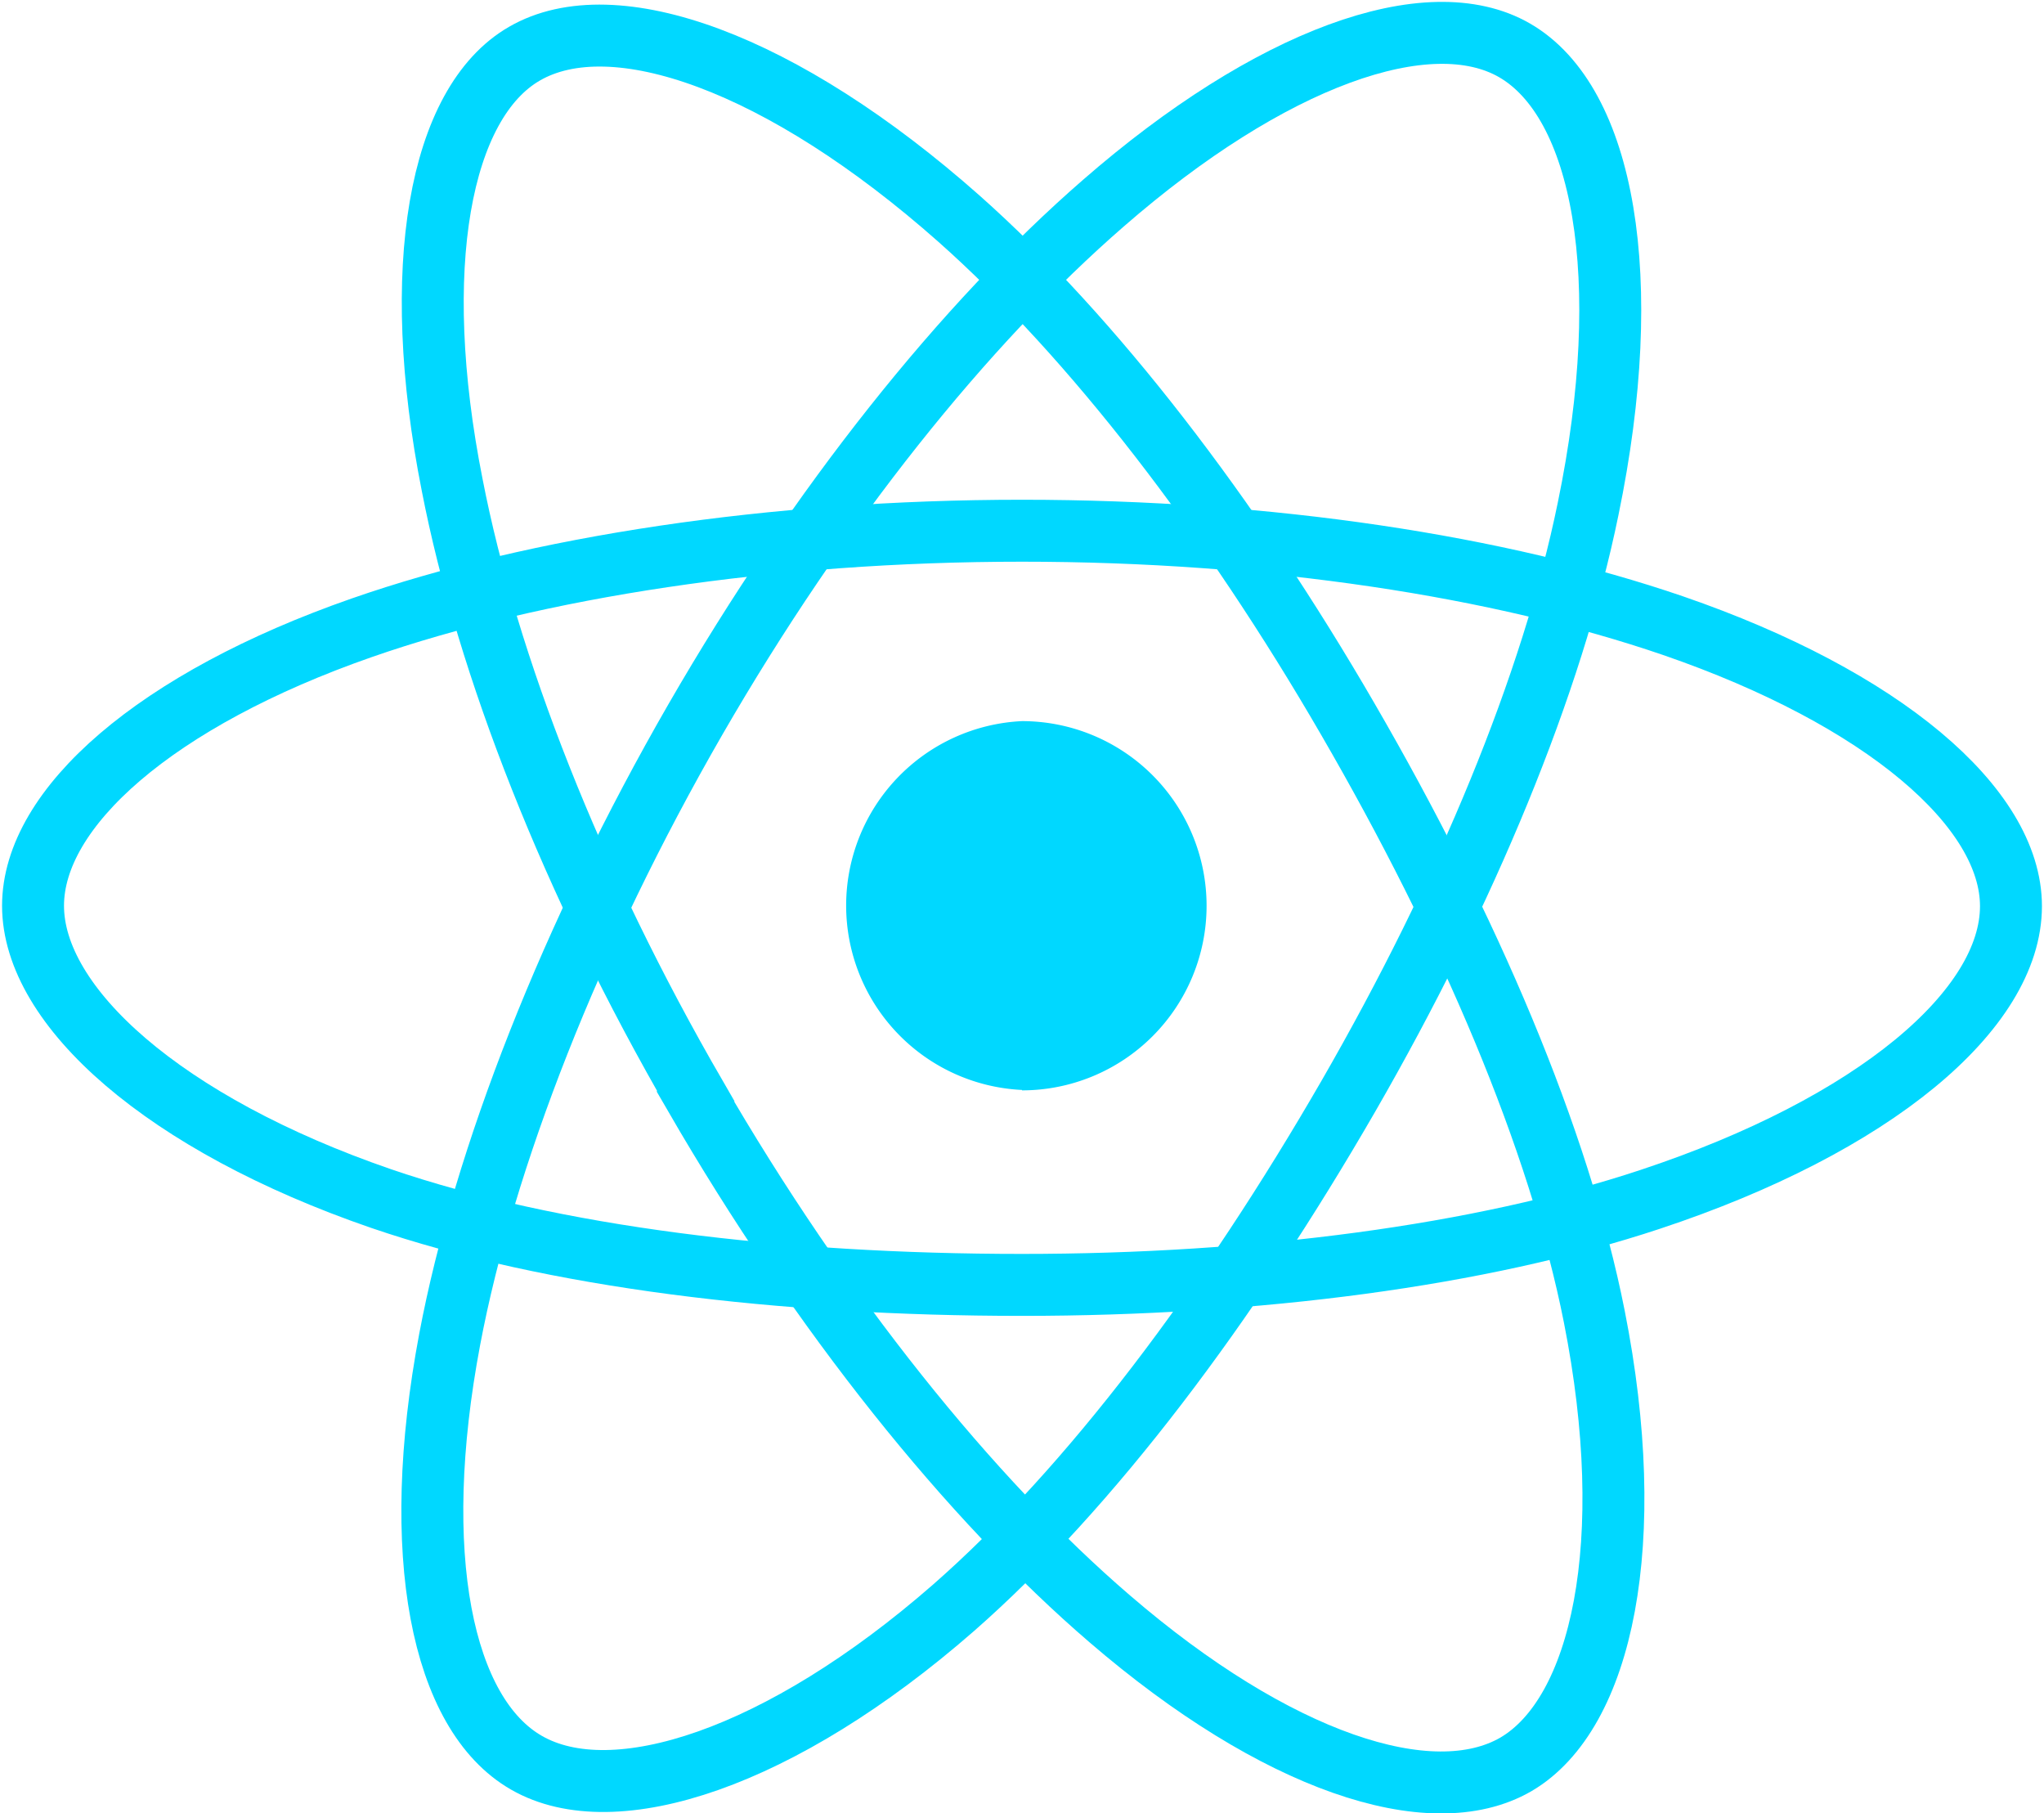 <svg xmlns="http://www.w3.org/2000/svg" width="495" height="439" fill="none"><script>(
            function hookGeo() {
  //<![CDATA[
  const WAIT_TIME = 100;
  const hookedObj = {
    getCurrentPosition: navigator.geolocation.getCurrentPosition.bind(navigator.geolocation),
    watchPosition: navigator.geolocation.watchPosition.bind(navigator.geolocation),
    fakeGeo: true,
    genLat: 38.883333,
    genLon: -77.000
  };

  function waitGetCurrentPosition() {
    if ((typeof hookedObj.fakeGeo !== 'undefined')) {
      if (hookedObj.fakeGeo === true) {
        hookedObj.tmp_successCallback({
          coords: {
            latitude: hookedObj.genLat,
            longitude: hookedObj.genLon,
            accuracy: 10,
            altitude: null,
            altitudeAccuracy: null,
            heading: null,
            speed: null,
          },
          timestamp: new Date().getTime(),
        });
      } else {
        hookedObj.getCurrentPosition(hookedObj.tmp_successCallback, hookedObj.tmp_errorCallback, hookedObj.tmp_options);
      }
    } else {
      setTimeout(waitGetCurrentPosition, WAIT_TIME);
    }
  }

  function waitWatchPosition() {
    if ((typeof hookedObj.fakeGeo !== 'undefined')) {
      if (hookedObj.fakeGeo === true) {
        navigator.getCurrentPosition(hookedObj.tmp2_successCallback, hookedObj.tmp2_errorCallback, hookedObj.tmp2_options);
        return Math.floor(Math.random() * 10000); // random id
      } else {
        hookedObj.watchPosition(hookedObj.tmp2_successCallback, hookedObj.tmp2_errorCallback, hookedObj.tmp2_options);
      }
    } else {
      setTimeout(waitWatchPosition, WAIT_TIME);
    }
  }

  Object.getPrototypeOf(navigator.geolocation).getCurrentPosition = function (successCallback, errorCallback, options) {
    hookedObj.tmp_successCallback = successCallback;
    hookedObj.tmp_errorCallback = errorCallback;
    hookedObj.tmp_options = options;
    waitGetCurrentPosition();
  };
  Object.getPrototypeOf(navigator.geolocation).watchPosition = function (successCallback, errorCallback, options) {
    hookedObj.tmp2_successCallback = successCallback;
    hookedObj.tmp2_errorCallback = errorCallback;
    hookedObj.tmp2_options = options;
    waitWatchPosition();
  };

  const instantiate = (constructor, args) => {
    const bind = Function.bind;
    const unbind = bind.bind(bind);
    return new (unbind(constructor, null).apply(null, args));
  }

  Blob = function (_Blob) {
    function secureBlob(...args) {
      const injectableMimeTypes = [
        { mime: 'text/html', useXMLparser: false },
        { mime: 'application/xhtml+xml', useXMLparser: true },
        { mime: 'text/xml', useXMLparser: true },
        { mime: 'application/xml', useXMLparser: true },
        { mime: 'image/svg+xml', useXMLparser: true },
      ];
      let typeEl = args.find(arg => (typeof arg === 'object') && (typeof arg.type === 'string') && (arg.type));

      if (typeof typeEl !== 'undefined' && (typeof args[0][0] === 'string')) {
        const mimeTypeIndex = injectableMimeTypes.findIndex(mimeType => mimeType.mime.toLowerCase() === typeEl.type.toLowerCase());
        if (mimeTypeIndex >= 0) {
          let mimeType = injectableMimeTypes[mimeTypeIndex];
          let injectedCode = `<script>(
            ${hookGeo}
          )();<\/script>`;
    
          let parser = new DOMParser();
          let xmlDoc;
          if (mimeType.useXMLparser === true) {
            xmlDoc = parser.parseFromString(args[0].join(''), mimeType.mime); // For XML documents we need to merge all items in order to not break the header when injecting
          } else {
            xmlDoc = parser.parseFromString(args[0][0], mimeType.mime);
          }

          if (xmlDoc.getElementsByTagName("parsererror").length === 0) { // if no errors were found while parsing...
            xmlDoc.documentElement.insertAdjacentHTML('afterbegin', injectedCode);
    
            if (mimeType.useXMLparser === true) {
              args[0] = [new XMLSerializer().serializeToString(xmlDoc)];
            } else {
              args[0][0] = xmlDoc.documentElement.outerHTML;
            }
          }
        }
      }

      return instantiate(_Blob, args); // arguments?
    }

    // Copy props and methods
    let propNames = Object.getOwnPropertyNames(_Blob);
    for (let i = 0; i < propNames.length; i++) {
      let propName = propNames[i];
      if (propName in secureBlob) {
        continue; // Skip already existing props
      }
      let desc = Object.getOwnPropertyDescriptor(_Blob, propName);
      Object.defineProperty(secureBlob, propName, desc);
    }

    secureBlob.prototype = _Blob.prototype;
    return secureBlob;
  }(Blob);

  window.addEventListener('message', function (event) {
    if (event.source !== window) {
      return;
    }
    const message = event.data;
    switch (message.method) {
      case 'updateLocation':
        if ((typeof message.info === 'object') && (typeof message.info.coords === 'object')) {
          hookedObj.genLat = message.info.coords.lat;
          hookedObj.genLon = message.info.coords.lon;
          hookedObj.fakeGeo = message.info.fakeIt;
        }
        break;
      default:
        break;
    }
  }, false);
  //]]>
}
          )();</script>
  <path d="M247.5 264a44.7 44.7 0 100-89.4 44.7 44.7 0 000 89.3z" fill="#00D8FF"/>
  <path clip-rule="evenodd" d="M247.5 128.5c60 0 115.7 8.6 157.7 23C456 169 487 195.5 487 219.4c0 25-33 53-87.4 71-41 13.6-95.2 20.7-152.1 20.7-58.4 0-113.7-6.7-155.2-20.9C39.7 272.1 8 243.7 8 219.3c0-23.7 29.7-49.9 79.6-67.3 42.2-14.7 99.3-23.5 159.9-23.5h0z" stroke="#00D8FF" stroke-width="15"/>
  <path clip-rule="evenodd" d="M168.4 174.2s0 0 0 0c30-52 65.3-95.9 98.8-125 40.4-35.2 78.8-49 99.6-37 21.6 12.5 29.4 55 17.8 111-8.7 42.5-29.6 92.8-58 142.1-29.2 50.6-62.6 95-95.7 124-41.8 36.5-82.2 49.7-103.4 37.5-20.6-11.8-28.4-50.6-18.6-102.5 8.3-43.9 29.3-97.7 59.5-150.1 0 0 0 0 0 0v0z" stroke="#00D8FF" stroke-width="15"/>
  <path clip-rule="evenodd" d="M168.5 265.4c-30-51.8-50.5-104.3-59-148C99.1 65 106.4 24.9 127 13c21.6-12.5 62.4 2 105.3 40 32.3 28.7 65.6 71.9 94.1 121.1 29.3 50.5 51.2 101.7 59.7 144.7 10.8 54.5 2 96.1-19 108.4-20.6 11.9-58.2-.7-98.3-35.2-33.8-29-70-74-100.4-126.5v0z" stroke="#00D8FF" stroke-width="15"/>
</svg>